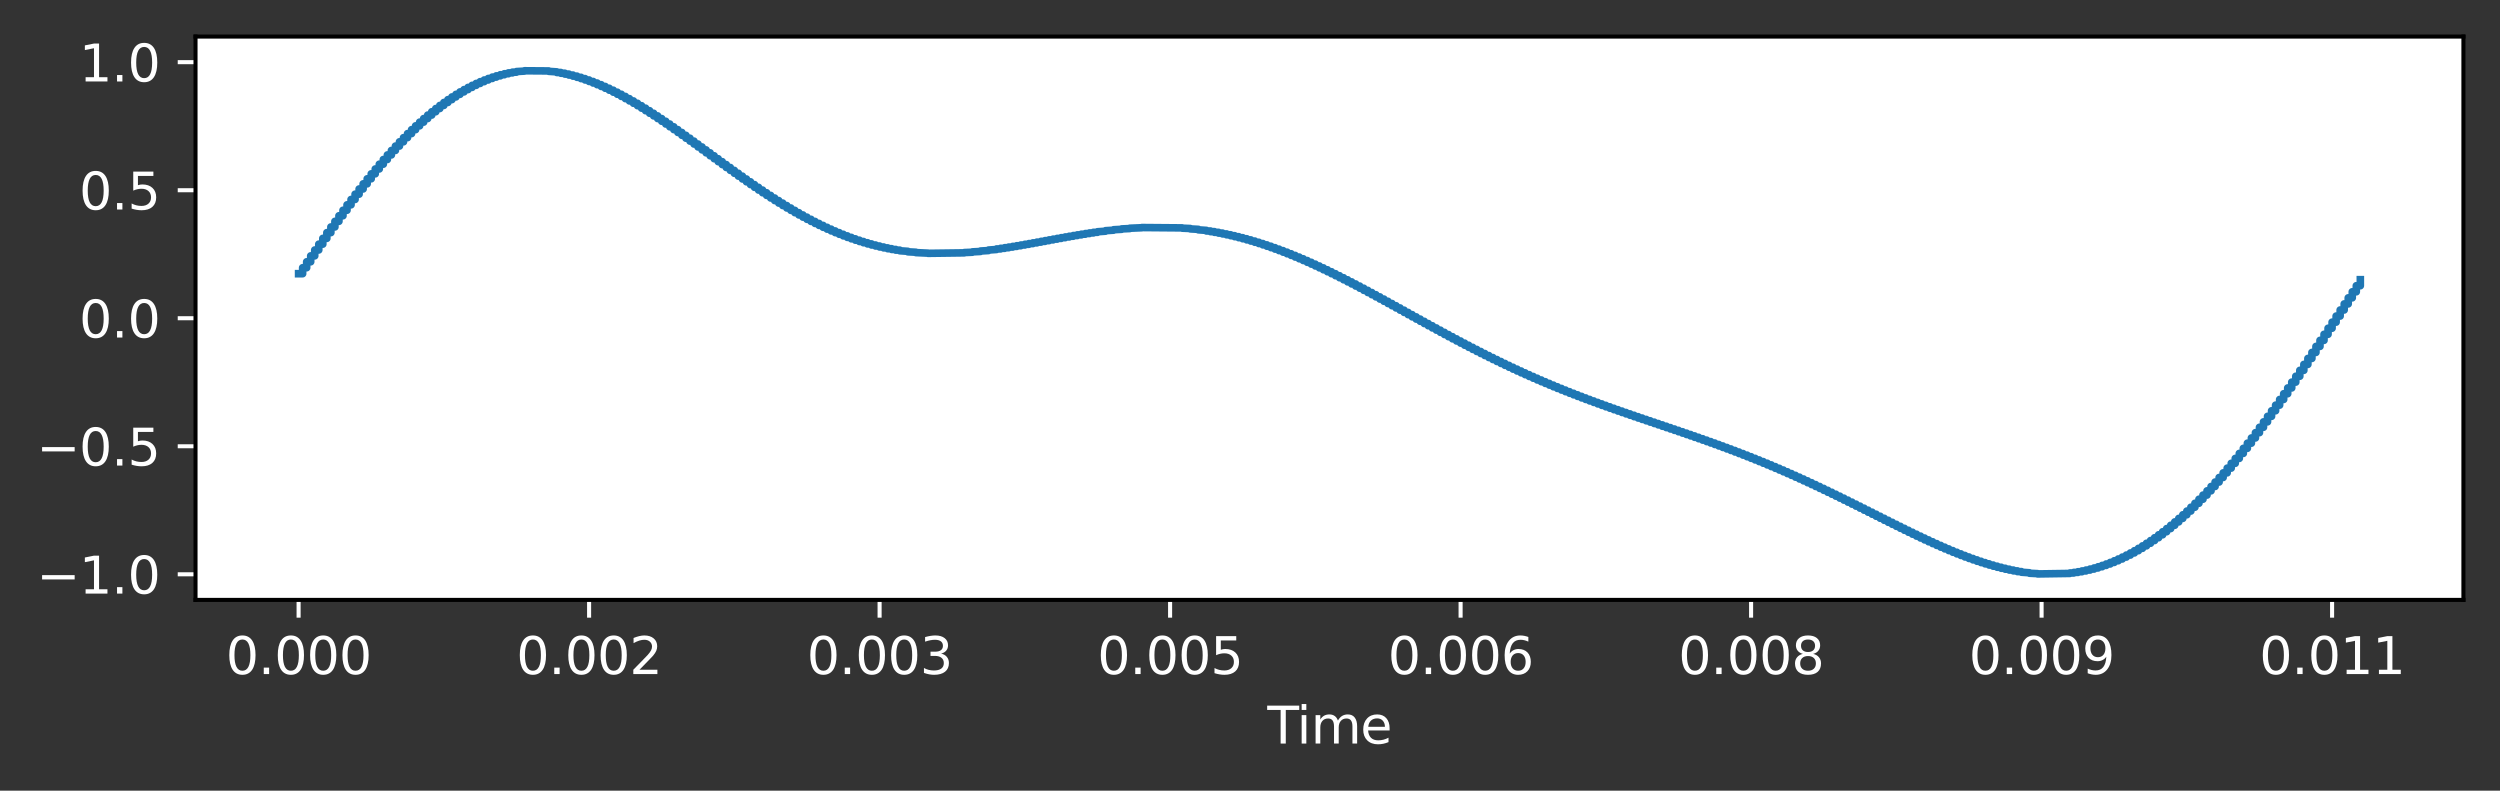 <?xml version="1.0" encoding="utf-8" standalone="no"?>
<!DOCTYPE svg PUBLIC "-//W3C//DTD SVG 1.1//EN"
  "http://www.w3.org/Graphics/SVG/1.1/DTD/svg11.dtd">
<svg xmlns:xlink="http://www.w3.org/1999/xlink" width="492.083pt" height="155.636pt" viewBox="0 0 492.083 155.636" xmlns="http://www.w3.org/2000/svg" version="1.1">
 <rect x="0" y="0" width="492.083" height="155.636" fill="#333333" stroke="none"/>
 <defs>
  <style type="text/css">*{stroke-linejoin: round; stroke-linecap: butt}</style>
 </defs>
 <g id="figure_1">
  <g id="patch_1">
   <path d="M 0 155.636 
L 492.083 155.636 
L 492.083 0 
L 0 0 
L 0 155.636 
z
" style="fill: none; opacity: 0"/>
  </g>
  <g id="axes_1">
   <g id="patch_2">
    <path d="M 38.483 118.08 
L 484.883 118.08 
L 484.883 7.2 
L 38.483 7.2 
z
" style="fill: #ffffff"/>
   </g>
   <g id="matplotlib.axis_1">
    <g id="xtick_1">
     <g id="line2d_1">
      <defs>
       <path id="mfecf24d454" d="M 0 0 
L 0 3.5 
" style="stroke: #ffffff; stroke-width: 0.8"/>
      </defs>
      <g>
       <use xlink:href="#mfecf24d454" x="58.774" y="118.08" style="fill: #ffffff; stroke: #ffffff; stroke-width: 0.8"/>
      </g>
     </g>
     <g id="text_1">
      <!-- 0.000 -->
      <g style="fill: #ffffff" transform="translate(44.46 132.678)scale(0.1 -0.1)">
       <defs>
        <path id="DejaVuSans-30" d="M 2034 4250 
Q 1547 4250 1301 3770 
Q 1056 3291 1056 2328 
Q 1056 1369 1301 889 
Q 1547 409 2034 409 
Q 2525 409 2770 889 
Q 3016 1369 3016 2328 
Q 3016 3291 2770 3770 
Q 2525 4250 2034 4250 
z
M 2034 4750 
Q 2819 4750 3233 4129 
Q 3647 3509 3647 2328 
Q 3647 1150 3233 529 
Q 2819 -91 2034 -91 
Q 1250 -91 836 529 
Q 422 1150 422 2328 
Q 422 3509 836 4129 
Q 1250 4750 2034 4750 
z
" transform="scale(0.016)"/>
        <path id="DejaVuSans-2e" d="M 684 794 
L 1344 794 
L 1344 0 
L 684 0 
L 684 794 
z
" transform="scale(0.016)"/>
       </defs>
       <use xlink:href="#DejaVuSans-30"/>
       <use xlink:href="#DejaVuSans-2e" x="63.623"/>
       <use xlink:href="#DejaVuSans-30" x="95.41"/>
       <use xlink:href="#DejaVuSans-30" x="159.033"/>
       <use xlink:href="#DejaVuSans-30" x="222.656"/>
      </g>
     </g>
    </g>
    <g id="xtick_2">
     <g id="line2d_2">
      <g>
       <use xlink:href="#mfecf24d454" x="115.954" y="118.08" style="fill: #ffffff; stroke: #ffffff; stroke-width: 0.8"/>
      </g>
     </g>
     <g id="text_2">
      <!-- 0.002 -->
      <g style="fill: #ffffff" transform="translate(101.64 132.678)scale(0.1 -0.1)">
       <defs>
        <path id="DejaVuSans-32" d="M 1228 531 
L 3431 531 
L 3431 0 
L 469 0 
L 469 531 
Q 828 903 1448 1529 
Q 2069 2156 2228 2338 
Q 2531 2678 2651 2914 
Q 2772 3150 2772 3378 
Q 2772 3750 2511 3984 
Q 2250 4219 1831 4219 
Q 1534 4219 1204 4116 
Q 875 4013 500 3803 
L 500 4441 
Q 881 4594 1212 4672 
Q 1544 4750 1819 4750 
Q 2544 4750 2975 4387 
Q 3406 4025 3406 3419 
Q 3406 3131 3298 2873 
Q 3191 2616 2906 2266 
Q 2828 2175 2409 1742 
Q 1991 1309 1228 531 
z
" transform="scale(0.016)"/>
       </defs>
       <use xlink:href="#DejaVuSans-30"/>
       <use xlink:href="#DejaVuSans-2e" x="63.623"/>
       <use xlink:href="#DejaVuSans-30" x="95.41"/>
       <use xlink:href="#DejaVuSans-30" x="159.033"/>
       <use xlink:href="#DejaVuSans-32" x="222.656"/>
      </g>
     </g>
    </g>
    <g id="xtick_3">
     <g id="line2d_3">
      <g>
       <use xlink:href="#mfecf24d454" x="173.133" y="118.08" style="fill: #ffffff; stroke: #ffffff; stroke-width: 0.8"/>
      </g>
     </g>
     <g id="text_3">
      <!-- 0.003 -->
      <g style="fill: #ffffff" transform="translate(158.819 132.678)scale(0.1 -0.1)">
       <defs>
        <path id="DejaVuSans-33" d="M 2597 2516 
Q 3050 2419 3304 2112 
Q 3559 1806 3559 1356 
Q 3559 666 3084 287 
Q 2609 -91 1734 -91 
Q 1441 -91 1130 -33 
Q 819 25 488 141 
L 488 750 
Q 750 597 1062 519 
Q 1375 441 1716 441 
Q 2309 441 2620 675 
Q 2931 909 2931 1356 
Q 2931 1769 2642 2001 
Q 2353 2234 1838 2234 
L 1294 2234 
L 1294 2753 
L 1863 2753 
Q 2328 2753 2575 2939 
Q 2822 3125 2822 3475 
Q 2822 3834 2567 4026 
Q 2313 4219 1838 4219 
Q 1578 4219 1281 4162 
Q 984 4106 628 3988 
L 628 4550 
Q 988 4650 1302 4700 
Q 1616 4750 1894 4750 
Q 2613 4750 3031 4423 
Q 3450 4097 3450 3541 
Q 3450 3153 3228 2886 
Q 3006 2619 2597 2516 
z
" transform="scale(0.016)"/>
       </defs>
       <use xlink:href="#DejaVuSans-30"/>
       <use xlink:href="#DejaVuSans-2e" x="63.623"/>
       <use xlink:href="#DejaVuSans-30" x="95.41"/>
       <use xlink:href="#DejaVuSans-30" x="159.033"/>
       <use xlink:href="#DejaVuSans-33" x="222.656"/>
      </g>
     </g>
    </g>
    <g id="xtick_4">
     <g id="line2d_4">
      <g>
       <use xlink:href="#mfecf24d454" x="230.313" y="118.08" style="fill: #ffffff; stroke: #ffffff; stroke-width: 0.8"/>
      </g>
     </g>
     <g id="text_4">
      <!-- 0.005 -->
      <g style="fill: #ffffff" transform="translate(215.999 132.678)scale(0.1 -0.1)">
       <defs>
        <path id="DejaVuSans-35" d="M 691 4666 
L 3169 4666 
L 3169 4134 
L 1269 4134 
L 1269 2991 
Q 1406 3038 1543 3061 
Q 1681 3084 1819 3084 
Q 2600 3084 3056 2656 
Q 3513 2228 3513 1497 
Q 3513 744 3044 326 
Q 2575 -91 1722 -91 
Q 1428 -91 1123 -41 
Q 819 9 494 109 
L 494 744 
Q 775 591 1075 516 
Q 1375 441 1709 441 
Q 2250 441 2565 725 
Q 2881 1009 2881 1497 
Q 2881 1984 2565 2268 
Q 2250 2553 1709 2553 
Q 1456 2553 1204 2497 
Q 953 2441 691 2322 
L 691 4666 
z
" transform="scale(0.016)"/>
       </defs>
       <use xlink:href="#DejaVuSans-30"/>
       <use xlink:href="#DejaVuSans-2e" x="63.623"/>
       <use xlink:href="#DejaVuSans-30" x="95.41"/>
       <use xlink:href="#DejaVuSans-30" x="159.033"/>
       <use xlink:href="#DejaVuSans-35" x="222.656"/>
      </g>
     </g>
    </g>
    <g id="xtick_5">
     <g id="line2d_5">
      <g>
       <use xlink:href="#mfecf24d454" x="287.493" y="118.08" style="fill: #ffffff; stroke: #ffffff; stroke-width: 0.8"/>
      </g>
     </g>
     <g id="text_5">
      <!-- 0.006 -->
      <g style="fill: #ffffff" transform="translate(273.179 132.678)scale(0.1 -0.1)">
       <defs>
        <path id="DejaVuSans-36" d="M 2113 2584 
Q 1688 2584 1439 2293 
Q 1191 2003 1191 1497 
Q 1191 994 1439 701 
Q 1688 409 2113 409 
Q 2538 409 2786 701 
Q 3034 994 3034 1497 
Q 3034 2003 2786 2293 
Q 2538 2584 2113 2584 
z
M 3366 4563 
L 3366 3988 
Q 3128 4100 2886 4159 
Q 2644 4219 2406 4219 
Q 1781 4219 1451 3797 
Q 1122 3375 1075 2522 
Q 1259 2794 1537 2939 
Q 1816 3084 2150 3084 
Q 2853 3084 3261 2657 
Q 3669 2231 3669 1497 
Q 3669 778 3244 343 
Q 2819 -91 2113 -91 
Q 1303 -91 875 529 
Q 447 1150 447 2328 
Q 447 3434 972 4092 
Q 1497 4750 2381 4750 
Q 2619 4750 2861 4703 
Q 3103 4656 3366 4563 
z
" transform="scale(0.016)"/>
       </defs>
       <use xlink:href="#DejaVuSans-30"/>
       <use xlink:href="#DejaVuSans-2e" x="63.623"/>
       <use xlink:href="#DejaVuSans-30" x="95.41"/>
       <use xlink:href="#DejaVuSans-30" x="159.033"/>
       <use xlink:href="#DejaVuSans-36" x="222.656"/>
      </g>
     </g>
    </g>
    <g id="xtick_6">
     <g id="line2d_6">
      <g>
       <use xlink:href="#mfecf24d454" x="344.673" y="118.08" style="fill: #ffffff; stroke: #ffffff; stroke-width: 0.8"/>
      </g>
     </g>
     <g id="text_6">
      <!-- 0.008 -->
      <g style="fill: #ffffff" transform="translate(330.359 132.678)scale(0.1 -0.1)">
       <defs>
        <path id="DejaVuSans-38" d="M 2034 2216 
Q 1584 2216 1326 1975 
Q 1069 1734 1069 1313 
Q 1069 891 1326 650 
Q 1584 409 2034 409 
Q 2484 409 2743 651 
Q 3003 894 3003 1313 
Q 3003 1734 2745 1975 
Q 2488 2216 2034 2216 
z
M 1403 2484 
Q 997 2584 770 2862 
Q 544 3141 544 3541 
Q 544 4100 942 4425 
Q 1341 4750 2034 4750 
Q 2731 4750 3128 4425 
Q 3525 4100 3525 3541 
Q 3525 3141 3298 2862 
Q 3072 2584 2669 2484 
Q 3125 2378 3379 2068 
Q 3634 1759 3634 1313 
Q 3634 634 3220 271 
Q 2806 -91 2034 -91 
Q 1263 -91 848 271 
Q 434 634 434 1313 
Q 434 1759 690 2068 
Q 947 2378 1403 2484 
z
M 1172 3481 
Q 1172 3119 1398 2916 
Q 1625 2713 2034 2713 
Q 2441 2713 2670 2916 
Q 2900 3119 2900 3481 
Q 2900 3844 2670 4047 
Q 2441 4250 2034 4250 
Q 1625 4250 1398 4047 
Q 1172 3844 1172 3481 
z
" transform="scale(0.016)"/>
       </defs>
       <use xlink:href="#DejaVuSans-30"/>
       <use xlink:href="#DejaVuSans-2e" x="63.623"/>
       <use xlink:href="#DejaVuSans-30" x="95.41"/>
       <use xlink:href="#DejaVuSans-30" x="159.033"/>
       <use xlink:href="#DejaVuSans-38" x="222.656"/>
      </g>
     </g>
    </g>
    <g id="xtick_7">
     <g id="line2d_7">
      <g>
       <use xlink:href="#mfecf24d454" x="401.853" y="118.08" style="fill: #ffffff; stroke: #ffffff; stroke-width: 0.8"/>
      </g>
     </g>
     <g id="text_7">
      <!-- 0.009 -->
      <g style="fill: #ffffff" transform="translate(387.539 132.678)scale(0.1 -0.1)">
       <defs>
        <path id="DejaVuSans-39" d="M 703 97 
L 703 672 
Q 941 559 1184 500 
Q 1428 441 1663 441 
Q 2288 441 2617 861 
Q 2947 1281 2994 2138 
Q 2813 1869 2534 1725 
Q 2256 1581 1919 1581 
Q 1219 1581 811 2004 
Q 403 2428 403 3163 
Q 403 3881 828 4315 
Q 1253 4750 1959 4750 
Q 2769 4750 3195 4129 
Q 3622 3509 3622 2328 
Q 3622 1225 3098 567 
Q 2575 -91 1691 -91 
Q 1453 -91 1209 -44 
Q 966 3 703 97 
z
M 1959 2075 
Q 2384 2075 2632 2365 
Q 2881 2656 2881 3163 
Q 2881 3666 2632 3958 
Q 2384 4250 1959 4250 
Q 1534 4250 1286 3958 
Q 1038 3666 1038 3163 
Q 1038 2656 1286 2365 
Q 1534 2075 1959 2075 
z
" transform="scale(0.016)"/>
       </defs>
       <use xlink:href="#DejaVuSans-30"/>
       <use xlink:href="#DejaVuSans-2e" x="63.623"/>
       <use xlink:href="#DejaVuSans-30" x="95.41"/>
       <use xlink:href="#DejaVuSans-30" x="159.033"/>
       <use xlink:href="#DejaVuSans-39" x="222.656"/>
      </g>
     </g>
    </g>
    <g id="xtick_8">
     <g id="line2d_8">
      <g>
       <use xlink:href="#mfecf24d454" x="459.033" y="118.08" style="fill: #ffffff; stroke: #ffffff; stroke-width: 0.8"/>
      </g>
     </g>
     <g id="text_8">
      <!-- 0.011 -->
      <g style="fill: #ffffff" transform="translate(444.719 132.678)scale(0.1 -0.1)">
       <defs>
        <path id="DejaVuSans-31" d="M 794 531 
L 1825 531 
L 1825 4091 
L 703 3866 
L 703 4441 
L 1819 4666 
L 2450 4666 
L 2450 531 
L 3481 531 
L 3481 0 
L 794 0 
L 794 531 
z
" transform="scale(0.016)"/>
       </defs>
       <use xlink:href="#DejaVuSans-30"/>
       <use xlink:href="#DejaVuSans-2e" x="63.623"/>
       <use xlink:href="#DejaVuSans-30" x="95.41"/>
       <use xlink:href="#DejaVuSans-31" x="159.033"/>
       <use xlink:href="#DejaVuSans-31" x="222.656"/>
      </g>
     </g>
    </g>
    <g id="text_9">
     <!-- Time -->
     <g style="fill: #ffffff" transform="translate(249.449 146.357)scale(0.1 -0.1)">
      <defs>
       <path id="DejaVuSans-54" d="M -19 4666 
L 3928 4666 
L 3928 4134 
L 2272 4134 
L 2272 0 
L 1638 0 
L 1638 4134 
L -19 4134 
L -19 4666 
z
" transform="scale(0.016)"/>
       <path id="DejaVuSans-69" d="M 603 3500 
L 1178 3500 
L 1178 0 
L 603 0 
L 603 3500 
z
M 603 4863 
L 1178 4863 
L 1178 4134 
L 603 4134 
L 603 4863 
z
" transform="scale(0.016)"/>
       <path id="DejaVuSans-6d" d="M 3328 2828 
Q 3544 3216 3844 3400 
Q 4144 3584 4550 3584 
Q 5097 3584 5394 3201 
Q 5691 2819 5691 2113 
L 5691 0 
L 5113 0 
L 5113 2094 
Q 5113 2597 4934 2840 
Q 4756 3084 4391 3084 
Q 3944 3084 3684 2787 
Q 3425 2491 3425 1978 
L 3425 0 
L 2847 0 
L 2847 2094 
Q 2847 2600 2669 2842 
Q 2491 3084 2119 3084 
Q 1678 3084 1418 2786 
Q 1159 2488 1159 1978 
L 1159 0 
L 581 0 
L 581 3500 
L 1159 3500 
L 1159 2956 
Q 1356 3278 1631 3431 
Q 1906 3584 2284 3584 
Q 2666 3584 2933 3390 
Q 3200 3197 3328 2828 
z
" transform="scale(0.016)"/>
       <path id="DejaVuSans-65" d="M 3597 1894 
L 3597 1613 
L 953 1613 
Q 991 1019 1311 708 
Q 1631 397 2203 397 
Q 2534 397 2845 478 
Q 3156 559 3463 722 
L 3463 178 
Q 3153 47 2828 -22 
Q 2503 -91 2169 -91 
Q 1331 -91 842 396 
Q 353 884 353 1716 
Q 353 2575 817 3079 
Q 1281 3584 2069 3584 
Q 2775 3584 3186 3129 
Q 3597 2675 3597 1894 
z
M 3022 2063 
Q 3016 2534 2758 2815 
Q 2500 3097 2075 3097 
Q 1594 3097 1305 2825 
Q 1016 2553 972 2059 
L 3022 2063 
z
" transform="scale(0.016)"/>
      </defs>
      <use xlink:href="#DejaVuSans-54"/>
      <use xlink:href="#DejaVuSans-69" x="57.959"/>
      <use xlink:href="#DejaVuSans-6d" x="85.742"/>
      <use xlink:href="#DejaVuSans-65" x="183.154"/>
     </g>
    </g>
   </g>
   <g id="matplotlib.axis_2">
    <g id="ytick_1">
     <g id="line2d_9">
      <defs>
       <path id="mb7ac26b5f7" d="M 0 0 
L -3.5 0 
" style="stroke: #ffffff; stroke-width: 0.8"/>
      </defs>
      <g>
       <use xlink:href="#mb7ac26b5f7" x="38.483" y="113.04" style="fill: #ffffff; stroke: #ffffff; stroke-width: 0.8"/>
      </g>
     </g>
     <g id="text_10">
      <!-- −1.0 -->
      <g style="fill: #ffffff" transform="translate(7.2 116.839)scale(0.1 -0.1)">
       <defs>
        <path id="DejaVuSans-2212" d="M 678 2272 
L 4684 2272 
L 4684 1741 
L 678 1741 
L 678 2272 
z
" transform="scale(0.016)"/>
       </defs>
       <use xlink:href="#DejaVuSans-2212"/>
       <use xlink:href="#DejaVuSans-31" x="83.789"/>
       <use xlink:href="#DejaVuSans-2e" x="147.412"/>
       <use xlink:href="#DejaVuSans-30" x="179.199"/>
      </g>
     </g>
    </g>
    <g id="ytick_2">
     <g id="line2d_10">
      <g>
       <use xlink:href="#mb7ac26b5f7" x="38.483" y="87.84" style="fill: #ffffff; stroke: #ffffff; stroke-width: 0.8"/>
      </g>
     </g>
     <g id="text_11">
      <!-- −0.5 -->
      <g style="fill: #ffffff" transform="translate(7.2 91.639)scale(0.1 -0.1)">
       <use xlink:href="#DejaVuSans-2212"/>
       <use xlink:href="#DejaVuSans-30" x="83.789"/>
       <use xlink:href="#DejaVuSans-2e" x="147.412"/>
       <use xlink:href="#DejaVuSans-35" x="179.199"/>
      </g>
     </g>
    </g>
    <g id="ytick_3">
     <g id="line2d_11">
      <g>
       <use xlink:href="#mb7ac26b5f7" x="38.483" y="62.64" style="fill: #ffffff; stroke: #ffffff; stroke-width: 0.8"/>
      </g>
     </g>
     <g id="text_12">
      <!-- 0.0 -->
      <g style="fill: #ffffff" transform="translate(15.58 66.439)scale(0.1 -0.1)">
       <use xlink:href="#DejaVuSans-30"/>
       <use xlink:href="#DejaVuSans-2e" x="63.623"/>
       <use xlink:href="#DejaVuSans-30" x="95.41"/>
      </g>
     </g>
    </g>
    <g id="ytick_4">
     <g id="line2d_12">
      <g>
       <use xlink:href="#mb7ac26b5f7" x="38.483" y="37.44" style="fill: #ffffff; stroke: #ffffff; stroke-width: 0.8"/>
      </g>
     </g>
     <g id="text_13">
      <!-- 0.5 -->
      <g style="fill: #ffffff" transform="translate(15.58 41.239)scale(0.1 -0.1)">
       <use xlink:href="#DejaVuSans-30"/>
       <use xlink:href="#DejaVuSans-2e" x="63.623"/>
       <use xlink:href="#DejaVuSans-35" x="95.41"/>
      </g>
     </g>
    </g>
    <g id="ytick_5">
     <g id="line2d_13">
      <g>
       <use xlink:href="#mb7ac26b5f7" x="38.483" y="12.24" style="fill: #ffffff; stroke: #ffffff; stroke-width: 0.8"/>
      </g>
     </g>
     <g id="text_14">
      <!-- 1.0 -->
      <g style="fill: #ffffff" transform="translate(15.58 16.039)scale(0.1 -0.1)">
       <use xlink:href="#DejaVuSans-31"/>
       <use xlink:href="#DejaVuSans-2e" x="63.623"/>
       <use xlink:href="#DejaVuSans-30" x="95.41"/>
      </g>
     </g>
    </g>
   </g>
   <g id="line2d_14">
    <path d="M 58.774 53.874 
L 59.568 53.874 
L 59.568 52.697 
L 60.362 52.697 
L 60.362 51.527 
L 61.156 51.527 
L 61.156 50.363 
L 61.95 50.363 
L 61.95 49.207 
L 62.745 49.207 
L 62.745 48.059 
L 63.539 48.059 
L 63.539 46.92 
L 64.333 46.92 
L 64.333 45.791 
L 65.127 45.791 
L 65.127 44.673 
L 65.921 44.673 
L 65.921 43.566 
L 66.715 43.566 
L 66.715 42.47 
L 67.51 42.47 
L 67.51 41.387 
L 68.304 41.387 
L 68.304 40.318 
L 69.098 40.318 
L 69.098 39.262 
L 69.892 39.262 
L 69.892 38.221 
L 70.686 38.221 
L 70.686 37.196 
L 71.48 37.196 
L 71.48 36.186 
L 72.275 36.186 
L 72.275 35.193 
L 73.069 35.193 
L 73.069 34.217 
L 73.863 34.217 
L 73.863 33.259 
L 74.657 33.259 
L 74.657 32.319 
L 75.451 32.319 
L 75.451 31.397 
L 76.245 31.397 
L 76.245 30.496 
L 77.04 30.496 
L 77.04 29.614 
L 77.834 29.614 
L 77.834 28.753 
L 78.628 28.753 
L 78.628 27.912 
L 79.422 27.912 
L 79.422 27.093 
L 80.216 27.093 
L 80.216 26.296 
L 81.01 26.296 
L 81.01 25.521 
L 81.804 25.521 
L 81.804 24.769 
L 82.599 24.769 
L 82.599 24.04 
L 83.393 24.04 
L 83.393 23.335 
L 84.187 23.335 
L 84.187 22.653 
L 84.981 22.653 
L 84.981 21.995 
L 85.775 21.995 
L 85.775 21.362 
L 86.569 21.362 
L 86.569 20.753 
L 87.364 20.753 
L 87.364 20.17 
L 88.158 20.17 
L 88.158 19.611 
L 88.952 19.611 
L 88.952 19.078 
L 89.746 19.078 
L 89.746 18.571 
L 90.54 18.571 
L 90.54 18.089 
L 91.334 18.089 
L 91.334 17.634 
L 92.129 17.634 
L 92.129 17.204 
L 92.923 17.204 
L 92.923 16.8 
L 93.717 16.8 
L 93.717 16.423 
L 94.511 16.423 
L 94.511 16.072 
L 95.305 16.072 
L 95.305 15.747 
L 96.099 15.747 
L 96.099 15.448 
L 96.894 15.448 
L 96.894 15.176 
L 97.688 15.176 
L 97.688 14.929 
L 98.482 14.929 
L 98.482 14.709 
L 99.276 14.709 
L 99.276 14.515 
L 100.07 14.515 
L 100.07 14.346 
L 100.864 14.346 
L 100.864 14.204 
L 101.659 14.204 
L 101.659 14.086 
L 103.247 13.995 
L 103.247 13.928 
L 108.012 13.964 
L 108.012 14.043 
L 109.6 14.145 
L 109.6 14.269 
L 110.394 14.269 
L 110.394 14.416 
L 111.189 14.416 
L 111.189 14.585 
L 111.983 14.585 
L 111.983 14.775 
L 112.777 14.775 
L 112.777 14.987 
L 113.571 14.987 
L 113.571 15.218 
L 114.365 15.218 
L 114.365 15.47 
L 115.159 15.47 
L 115.159 15.742 
L 115.954 15.742 
L 115.954 16.033 
L 116.748 16.033 
L 116.748 16.342 
L 117.542 16.342 
L 117.542 16.669 
L 118.336 16.669 
L 118.336 17.014 
L 119.13 17.014 
L 119.13 17.375 
L 119.924 17.375 
L 119.924 17.753 
L 120.719 17.753 
L 120.719 18.147 
L 121.513 18.147 
L 121.513 18.555 
L 122.307 18.555 
L 122.307 18.979 
L 123.101 18.979 
L 123.101 19.416 
L 123.895 19.416 
L 123.895 19.866 
L 124.689 19.866 
L 124.689 20.329 
L 125.484 20.329 
L 125.484 20.804 
L 126.278 20.804 
L 126.278 21.291 
L 127.072 21.291 
L 127.072 21.788 
L 127.866 21.788 
L 127.866 22.295 
L 128.66 22.295 
L 128.66 22.812 
L 129.454 22.812 
L 129.454 23.337 
L 130.249 23.337 
L 130.249 23.871 
L 131.043 23.871 
L 131.043 24.412 
L 131.837 24.412 
L 131.837 24.959 
L 132.631 24.959 
L 132.631 25.513 
L 133.425 25.513 
L 133.425 26.072 
L 134.219 26.072 
L 134.219 26.636 
L 135.014 26.636 
L 135.014 27.204 
L 135.808 27.204 
L 135.808 27.775 
L 136.602 27.775 
L 136.602 28.35 
L 137.396 28.35 
L 137.396 28.926 
L 138.19 28.926 
L 138.19 29.504 
L 138.984 29.504 
L 138.984 30.083 
L 139.779 30.083 
L 139.779 30.662 
L 140.573 30.662 
L 140.573 31.241 
L 141.367 31.241 
L 141.367 31.818 
L 142.161 31.818 
L 142.161 32.394 
L 142.955 32.394 
L 142.955 32.968 
L 143.749 32.968 
L 143.749 33.539 
L 144.544 33.539 
L 144.544 34.107 
L 145.338 34.107 
L 145.338 34.67 
L 146.132 34.67 
L 146.132 35.23 
L 146.926 35.23 
L 146.926 35.784 
L 147.72 35.784 
L 147.72 36.332 
L 148.514 36.332 
L 148.514 36.875 
L 149.309 36.875 
L 149.309 37.411 
L 150.103 37.411 
L 150.103 37.94 
L 150.897 37.94 
L 150.897 38.461 
L 151.691 38.461 
L 151.691 38.974 
L 152.485 38.974 
L 152.485 39.479 
L 153.279 39.479 
L 153.279 39.975 
L 154.073 39.975 
L 154.073 40.462 
L 154.868 40.462 
L 154.868 40.939 
L 155.662 40.939 
L 155.662 41.406 
L 156.456 41.406 
L 156.456 41.863 
L 157.25 41.863 
L 157.25 42.309 
L 158.044 42.309 
L 158.044 42.743 
L 158.838 42.743 
L 158.838 43.167 
L 159.633 43.167 
L 159.633 43.579 
L 160.427 43.579 
L 160.427 43.979 
L 161.221 43.979 
L 161.221 44.366 
L 162.015 44.366 
L 162.015 44.742 
L 162.809 44.742 
L 162.809 45.104 
L 163.603 45.104 
L 163.603 45.454 
L 164.398 45.454 
L 164.398 45.791 
L 165.192 45.791 
L 165.192 46.115 
L 165.986 46.115 
L 165.986 46.426 
L 166.78 46.426 
L 166.78 46.723 
L 167.574 46.723 
L 167.574 47.007 
L 168.368 47.007 
L 168.368 47.277 
L 169.163 47.277 
L 169.163 47.534 
L 169.957 47.534 
L 169.957 47.777 
L 170.751 47.777 
L 170.751 48.007 
L 171.545 48.007 
L 171.545 48.223 
L 172.339 48.223 
L 172.339 48.425 
L 173.133 48.425 
L 173.133 48.614 
L 173.928 48.614 
L 173.928 48.789 
L 174.722 48.789 
L 174.722 48.951 
L 175.516 48.951 
L 175.516 49.1 
L 176.31 49.1 
L 176.31 49.235 
L 177.104 49.235 
L 177.104 49.358 
L 178.693 49.467 
L 178.693 49.564 
L 180.281 49.648 
L 180.281 49.72 
L 182.663 49.828 
L 182.663 49.864 
L 189.811 49.768 
L 189.811 49.712 
L 191.399 49.648 
L 191.399 49.576 
L 192.988 49.497 
L 192.988 49.41 
L 194.576 49.316 
L 194.576 49.215 
L 196.164 49.108 
L 196.164 48.996 
L 196.958 48.996 
L 196.958 48.878 
L 197.753 48.878 
L 197.753 48.756 
L 198.547 48.756 
L 198.547 48.629 
L 199.341 48.629 
L 199.341 48.498 
L 200.135 48.498 
L 200.135 48.364 
L 200.929 48.364 
L 200.929 48.227 
L 201.723 48.227 
L 201.723 48.087 
L 202.518 48.087 
L 202.518 47.945 
L 203.312 47.945 
L 203.312 47.801 
L 204.106 47.801 
L 204.106 47.656 
L 204.9 47.656 
L 204.9 47.51 
L 205.694 47.51 
L 205.694 47.363 
L 206.488 47.363 
L 206.488 47.217 
L 207.283 47.217 
L 207.283 47.071 
L 208.077 47.071 
L 208.077 46.926 
L 208.871 46.926 
L 208.871 46.782 
L 209.665 46.782 
L 209.665 46.64 
L 210.459 46.64 
L 210.459 46.5 
L 211.253 46.5 
L 211.253 46.363 
L 212.048 46.363 
L 212.048 46.229 
L 212.842 46.229 
L 212.842 46.098 
L 213.636 46.098 
L 213.636 45.971 
L 214.43 45.971 
L 214.43 45.848 
L 215.224 45.848 
L 215.224 45.729 
L 216.018 45.729 
L 216.018 45.616 
L 217.607 45.508 
L 217.607 45.405 
L 219.195 45.309 
L 219.195 45.218 
L 220.783 45.135 
L 220.783 45.058 
L 222.372 44.988 
L 222.372 44.926 
L 224.754 44.826 
L 224.754 44.788 
L 232.696 44.856 
L 232.696 44.912 
L 234.284 44.978 
L 234.284 45.055 
L 235.872 45.142 
L 235.872 45.239 
L 237.461 45.346 
L 237.461 45.464 
L 238.255 45.464 
L 238.255 45.593 
L 239.049 45.593 
L 239.049 45.732 
L 239.843 45.732 
L 239.843 45.881 
L 240.637 45.881 
L 240.637 46.041 
L 241.432 46.041 
L 241.432 46.211 
L 242.226 46.211 
L 242.226 46.392 
L 243.02 46.392 
L 243.02 46.583 
L 243.814 46.583 
L 243.814 46.784 
L 244.608 46.784 
L 244.608 46.995 
L 245.402 46.995 
L 245.402 47.216 
L 246.197 47.216 
L 246.197 47.447 
L 246.991 47.447 
L 246.991 47.688 
L 247.785 47.688 
L 247.785 47.939 
L 248.579 47.939 
L 248.579 48.199 
L 249.373 48.199 
L 249.373 48.468 
L 250.167 48.468 
L 250.167 48.746 
L 250.962 48.746 
L 250.962 49.034 
L 251.756 49.034 
L 251.756 49.33 
L 252.55 49.33 
L 252.55 49.634 
L 253.344 49.634 
L 253.344 49.947 
L 254.138 49.947 
L 254.138 50.268 
L 254.932 50.268 
L 254.932 50.597 
L 255.727 50.597 
L 255.727 50.934 
L 256.521 50.934 
L 256.521 51.278 
L 257.315 51.278 
L 257.315 51.63 
L 258.109 51.63 
L 258.109 51.988 
L 258.903 51.988 
L 258.903 52.353 
L 259.697 52.353 
L 259.697 52.724 
L 260.492 52.724 
L 260.492 53.101 
L 261.286 53.101 
L 261.286 53.485 
L 262.08 53.485 
L 262.08 53.874 
L 262.874 53.874 
L 262.874 54.268 
L 263.668 54.268 
L 263.668 54.667 
L 264.462 54.667 
L 264.462 55.071 
L 265.257 55.071 
L 265.257 55.479 
L 266.051 55.479 
L 266.051 55.891 
L 266.845 55.891 
L 266.845 56.307 
L 267.639 56.307 
L 267.639 56.727 
L 268.433 56.727 
L 268.433 57.15 
L 269.227 57.15 
L 269.227 57.576 
L 270.022 57.576 
L 270.022 58.004 
L 270.816 58.004 
L 270.816 58.435 
L 271.61 58.435 
L 271.61 58.868 
L 272.404 58.868 
L 272.404 59.303 
L 273.198 59.303 
L 273.198 59.739 
L 273.992 59.739 
L 273.992 60.176 
L 274.787 60.176 
L 274.787 60.614 
L 275.581 60.614 
L 275.581 61.053 
L 276.375 61.053 
L 276.375 61.492 
L 277.169 61.492 
L 277.169 61.931 
L 277.963 61.931 
L 277.963 62.37 
L 278.757 62.37 
L 278.757 62.809 
L 279.552 62.809 
L 279.552 63.246 
L 280.346 63.246 
L 280.346 63.683 
L 281.14 63.683 
L 281.14 64.119 
L 281.934 64.119 
L 281.934 64.553 
L 282.728 64.553 
L 282.728 64.986 
L 283.522 64.986 
L 283.522 65.417 
L 284.317 65.417 
L 284.317 65.846 
L 285.111 65.846 
L 285.111 66.272 
L 285.905 66.272 
L 285.905 66.696 
L 286.699 66.696 
L 286.699 67.117 
L 287.493 67.117 
L 287.493 67.536 
L 288.287 67.536 
L 288.287 67.952 
L 289.081 67.952 
L 289.081 68.364 
L 289.876 68.364 
L 289.876 68.773 
L 290.67 68.773 
L 290.67 69.179 
L 291.464 69.179 
L 291.464 69.581 
L 292.258 69.581 
L 292.258 69.979 
L 293.052 69.979 
L 293.052 70.374 
L 293.846 70.374 
L 293.846 70.765 
L 294.641 70.765 
L 294.641 71.152 
L 295.435 71.152 
L 295.435 71.535 
L 296.229 71.535 
L 296.229 71.914 
L 297.023 71.914 
L 297.023 72.288 
L 297.817 72.288 
L 297.817 72.659 
L 298.611 72.659 
L 298.611 73.025 
L 299.406 73.025 
L 299.406 73.387 
L 300.2 73.387 
L 300.2 73.744 
L 300.994 73.744 
L 300.994 74.098 
L 301.788 74.098 
L 301.788 74.447 
L 302.582 74.447 
L 302.582 74.792 
L 303.376 74.792 
L 303.376 75.133 
L 304.171 75.133 
L 304.171 75.469 
L 304.965 75.469 
L 304.965 75.802 
L 305.759 75.802 
L 305.759 76.13 
L 306.553 76.13 
L 306.553 76.454 
L 307.347 76.454 
L 307.347 76.775 
L 308.141 76.775 
L 308.141 77.092 
L 308.936 77.092 
L 308.936 77.405 
L 309.73 77.405 
L 309.73 77.714 
L 310.524 77.714 
L 310.524 78.02 
L 311.318 78.02 
L 311.318 78.322 
L 312.112 78.322 
L 312.112 78.621 
L 312.906 78.621 
L 312.906 78.917 
L 313.701 78.917 
L 313.701 79.21 
L 314.495 79.21 
L 314.495 79.5 
L 315.289 79.5 
L 315.289 79.788 
L 316.083 79.788 
L 316.083 80.073 
L 316.877 80.073 
L 316.877 80.356 
L 317.671 80.356 
L 317.671 80.636 
L 318.466 80.636 
L 318.466 80.914 
L 319.26 80.914 
L 319.26 81.191 
L 320.054 81.191 
L 320.054 81.466 
L 320.848 81.466 
L 320.848 81.739 
L 321.642 81.739 
L 321.642 82.012 
L 322.436 82.012 
L 322.436 82.283 
L 323.231 82.283 
L 323.231 82.553 
L 324.025 82.553 
L 324.025 82.822 
L 324.819 82.822 
L 324.819 83.092 
L 325.613 83.092 
L 325.613 83.36 
L 326.407 83.36 
L 326.407 83.629 
L 327.201 83.629 
L 327.201 83.898 
L 327.996 83.898 
L 327.996 84.167 
L 328.79 84.167 
L 328.79 84.437 
L 329.584 84.437 
L 329.584 84.707 
L 330.378 84.707 
L 330.378 84.978 
L 331.172 84.978 
L 331.172 85.25 
L 331.966 85.25 
L 331.966 85.524 
L 332.761 85.524 
L 332.761 85.799 
L 333.555 85.799 
L 333.555 86.076 
L 334.349 86.076 
L 334.349 86.354 
L 335.143 86.354 
L 335.143 86.635 
L 335.937 86.635 
L 335.937 86.918 
L 336.731 86.918 
L 336.731 87.202 
L 337.526 87.202 
L 337.526 87.49 
L 338.32 87.49 
L 338.32 87.78 
L 339.114 87.78 
L 339.114 88.073 
L 339.908 88.073 
L 339.908 88.368 
L 340.702 88.368 
L 340.702 88.667 
L 341.496 88.667 
L 341.496 88.969 
L 342.291 88.969 
L 342.291 89.274 
L 343.085 89.274 
L 343.085 89.582 
L 343.879 89.582 
L 343.879 89.894 
L 344.673 89.894 
L 344.673 90.21 
L 345.467 90.21 
L 345.467 90.529 
L 346.261 90.529 
L 346.261 90.851 
L 347.056 90.851 
L 347.056 91.177 
L 347.85 91.177 
L 347.85 91.507 
L 348.644 91.507 
L 348.644 91.841 
L 349.438 91.841 
L 349.438 92.178 
L 350.232 92.178 
L 350.232 92.519 
L 351.026 92.519 
L 351.026 92.864 
L 351.821 92.864 
L 351.821 93.213 
L 352.615 93.213 
L 352.615 93.565 
L 353.409 93.565 
L 353.409 93.921 
L 354.203 93.921 
L 354.203 94.281 
L 354.997 94.281 
L 354.997 94.644 
L 355.791 94.644 
L 355.791 95.01 
L 356.585 95.01 
L 356.585 95.38 
L 357.38 95.38 
L 357.38 95.753 
L 358.174 95.753 
L 358.174 96.129 
L 358.968 96.129 
L 358.968 96.508 
L 359.762 96.508 
L 359.762 96.89 
L 360.556 96.89 
L 360.556 97.274 
L 361.35 97.274 
L 361.35 97.661 
L 362.145 97.661 
L 362.145 98.05 
L 362.939 98.05 
L 362.939 98.441 
L 363.733 98.441 
L 363.733 98.834 
L 364.527 98.834 
L 364.527 99.229 
L 365.321 99.229 
L 365.321 99.625 
L 366.115 99.625 
L 366.115 100.022 
L 366.91 100.022 
L 366.91 100.42 
L 367.704 100.42 
L 367.704 100.818 
L 368.498 100.818 
L 368.498 101.217 
L 369.292 101.217 
L 369.292 101.616 
L 370.086 101.616 
L 370.086 102.014 
L 370.88 102.014 
L 370.88 102.412 
L 371.675 102.412 
L 371.675 102.808 
L 372.469 102.808 
L 372.469 103.203 
L 373.263 103.203 
L 373.263 103.597 
L 374.057 103.597 
L 374.057 103.988 
L 374.851 103.988 
L 374.851 104.377 
L 375.645 104.377 
L 375.645 104.763 
L 376.44 104.763 
L 376.44 105.146 
L 377.234 105.146 
L 377.234 105.525 
L 378.028 105.525 
L 378.028 105.9 
L 378.822 105.9 
L 378.822 106.27 
L 379.616 106.27 
L 379.616 106.636 
L 380.41 106.636 
L 380.41 106.996 
L 381.205 106.996 
L 381.205 107.35 
L 381.999 107.35 
L 381.999 107.699 
L 382.793 107.699 
L 382.793 108.04 
L 383.587 108.04 
L 383.587 108.374 
L 384.381 108.374 
L 384.381 108.701 
L 385.175 108.701 
L 385.175 109.019 
L 385.97 109.019 
L 385.97 109.329 
L 386.764 109.329 
L 386.764 109.63 
L 387.558 109.63 
L 387.558 109.921 
L 388.352 109.921 
L 388.352 110.203 
L 389.146 110.203 
L 389.146 110.474 
L 389.94 110.474 
L 389.94 110.734 
L 390.735 110.734 
L 390.735 110.982 
L 391.529 110.982 
L 391.529 111.219 
L 392.323 111.219 
L 392.323 111.444 
L 393.117 111.444 
L 393.117 111.655 
L 393.911 111.655 
L 393.911 111.854 
L 394.705 111.854 
L 394.705 112.038 
L 395.5 112.038 
L 395.5 112.209 
L 396.294 112.209 
L 396.294 112.365 
L 397.088 112.365 
L 397.088 112.506 
L 397.882 112.506 
L 397.882 112.631 
L 399.47 112.741 
L 399.47 112.834 
L 401.059 112.91 
L 401.059 112.969 
L 407.412 112.871 
L 407.412 112.78 
L 408.206 112.78 
L 408.206 112.668 
L 409 112.668 
L 409 112.535 
L 409.795 112.535 
L 409.795 112.382 
L 410.589 112.382 
L 410.589 112.208 
L 411.383 112.208 
L 411.383 112.012 
L 412.177 112.012 
L 412.177 111.795 
L 412.971 111.795 
L 412.971 111.555 
L 413.765 111.555 
L 413.765 111.294 
L 414.56 111.294 
L 414.56 111.011 
L 415.354 111.011 
L 415.354 110.705 
L 416.148 110.705 
L 416.148 110.377 
L 416.942 110.377 
L 416.942 110.026 
L 417.736 110.026 
L 417.736 109.653 
L 418.53 109.653 
L 418.53 109.257 
L 419.325 109.257 
L 419.325 108.838 
L 420.119 108.838 
L 420.119 108.396 
L 420.913 108.396 
L 420.913 107.931 
L 421.707 107.931 
L 421.707 107.444 
L 422.501 107.444 
L 422.501 106.933 
L 423.295 106.933 
L 423.295 106.4 
L 424.09 106.4 
L 424.09 105.844 
L 424.884 105.844 
L 424.884 105.266 
L 425.678 105.266 
L 425.678 104.664 
L 426.472 104.664 
L 426.472 104.041 
L 427.266 104.041 
L 427.266 103.395 
L 428.06 103.395 
L 428.06 102.727 
L 428.854 102.727 
L 428.854 102.037 
L 429.649 102.037 
L 429.649 101.325 
L 430.443 101.325 
L 430.443 100.592 
L 431.237 100.592 
L 431.237 99.838 
L 432.031 99.838 
L 432.031 99.062 
L 432.825 99.062 
L 432.825 98.266 
L 433.619 98.266 
L 433.619 97.45 
L 434.414 97.45 
L 434.414 96.613 
L 435.208 96.613 
L 435.208 95.757 
L 436.002 95.757 
L 436.002 94.882 
L 436.796 94.882 
L 436.796 93.988 
L 437.59 93.988 
L 437.59 93.075 
L 438.384 93.075 
L 438.384 92.144 
L 439.179 92.144 
L 439.179 91.195 
L 439.973 91.195 
L 439.973 90.23 
L 440.767 90.23 
L 440.767 89.247 
L 441.561 89.247 
L 441.561 88.249 
L 442.355 88.249 
L 442.355 87.235 
L 443.149 87.235 
L 443.149 86.206 
L 443.944 86.206 
L 443.944 85.162 
L 444.738 85.162 
L 444.738 84.104 
L 445.532 84.104 
L 445.532 83.033 
L 446.326 83.033 
L 446.326 81.949 
L 447.12 81.949 
L 447.12 80.853 
L 447.914 80.853 
L 447.914 79.746 
L 448.709 79.746 
L 448.709 78.627 
L 449.503 78.627 
L 449.503 77.499 
L 450.297 77.499 
L 450.297 76.361 
L 451.091 76.361 
L 451.091 75.214 
L 451.885 75.214 
L 451.885 74.058 
L 452.679 74.058 
L 452.679 72.896 
L 453.474 72.896 
L 453.474 71.726 
L 454.268 71.726 
L 454.268 70.551 
L 455.062 70.551 
L 455.062 69.37 
L 455.856 69.37 
L 455.856 68.184 
L 456.65 68.184 
L 456.65 66.995 
L 457.444 66.995 
L 457.444 65.802 
L 458.239 65.802 
L 458.239 64.608 
L 459.033 64.608 
L 459.033 63.411 
L 459.827 63.411 
L 459.827 62.214 
L 460.621 62.214 
L 460.621 61.016 
L 461.415 61.016 
L 461.415 59.82 
L 462.209 59.82 
L 462.209 58.625 
L 463.004 58.625 
L 463.004 57.432 
L 463.798 57.432 
L 463.798 56.242 
L 464.592 56.242 
L 464.592 55.055 
L 464.592 55.055 
" clip-path="url(#p0ee1724d2a)" style="fill: none; stroke: #1f77b4; stroke-width: 1.5; stroke-linecap: square"/>
   </g>
   <g id="patch_3">
    <path d="M 38.483 118.08 
L 38.483 7.2 
" style="fill: none; stroke: #000000; stroke-width: 0.8; stroke-linejoin: miter; stroke-linecap: square"/>
   </g>
   <g id="patch_4">
    <path d="M 484.883 118.08 
L 484.883 7.2 
" style="fill: none; stroke: #000000; stroke-width: 0.8; stroke-linejoin: miter; stroke-linecap: square"/>
   </g>
   <g id="patch_5">
    <path d="M 38.483 118.08 
L 484.883 118.08 
" style="fill: none; stroke: #000000; stroke-width: 0.8; stroke-linejoin: miter; stroke-linecap: square"/>
   </g>
   <g id="patch_6">
    <path d="M 38.483 7.2 
L 484.883 7.2 
" style="fill: none; stroke: #000000; stroke-width: 0.8; stroke-linejoin: miter; stroke-linecap: square"/>
   </g>
  </g>
 </g>
 <defs>
  <clipPath id="p0ee1724d2a">
   <rect x="38.483" y="7.2" width="446.4" height="110.88"/>
  </clipPath>
 </defs>
</svg>
